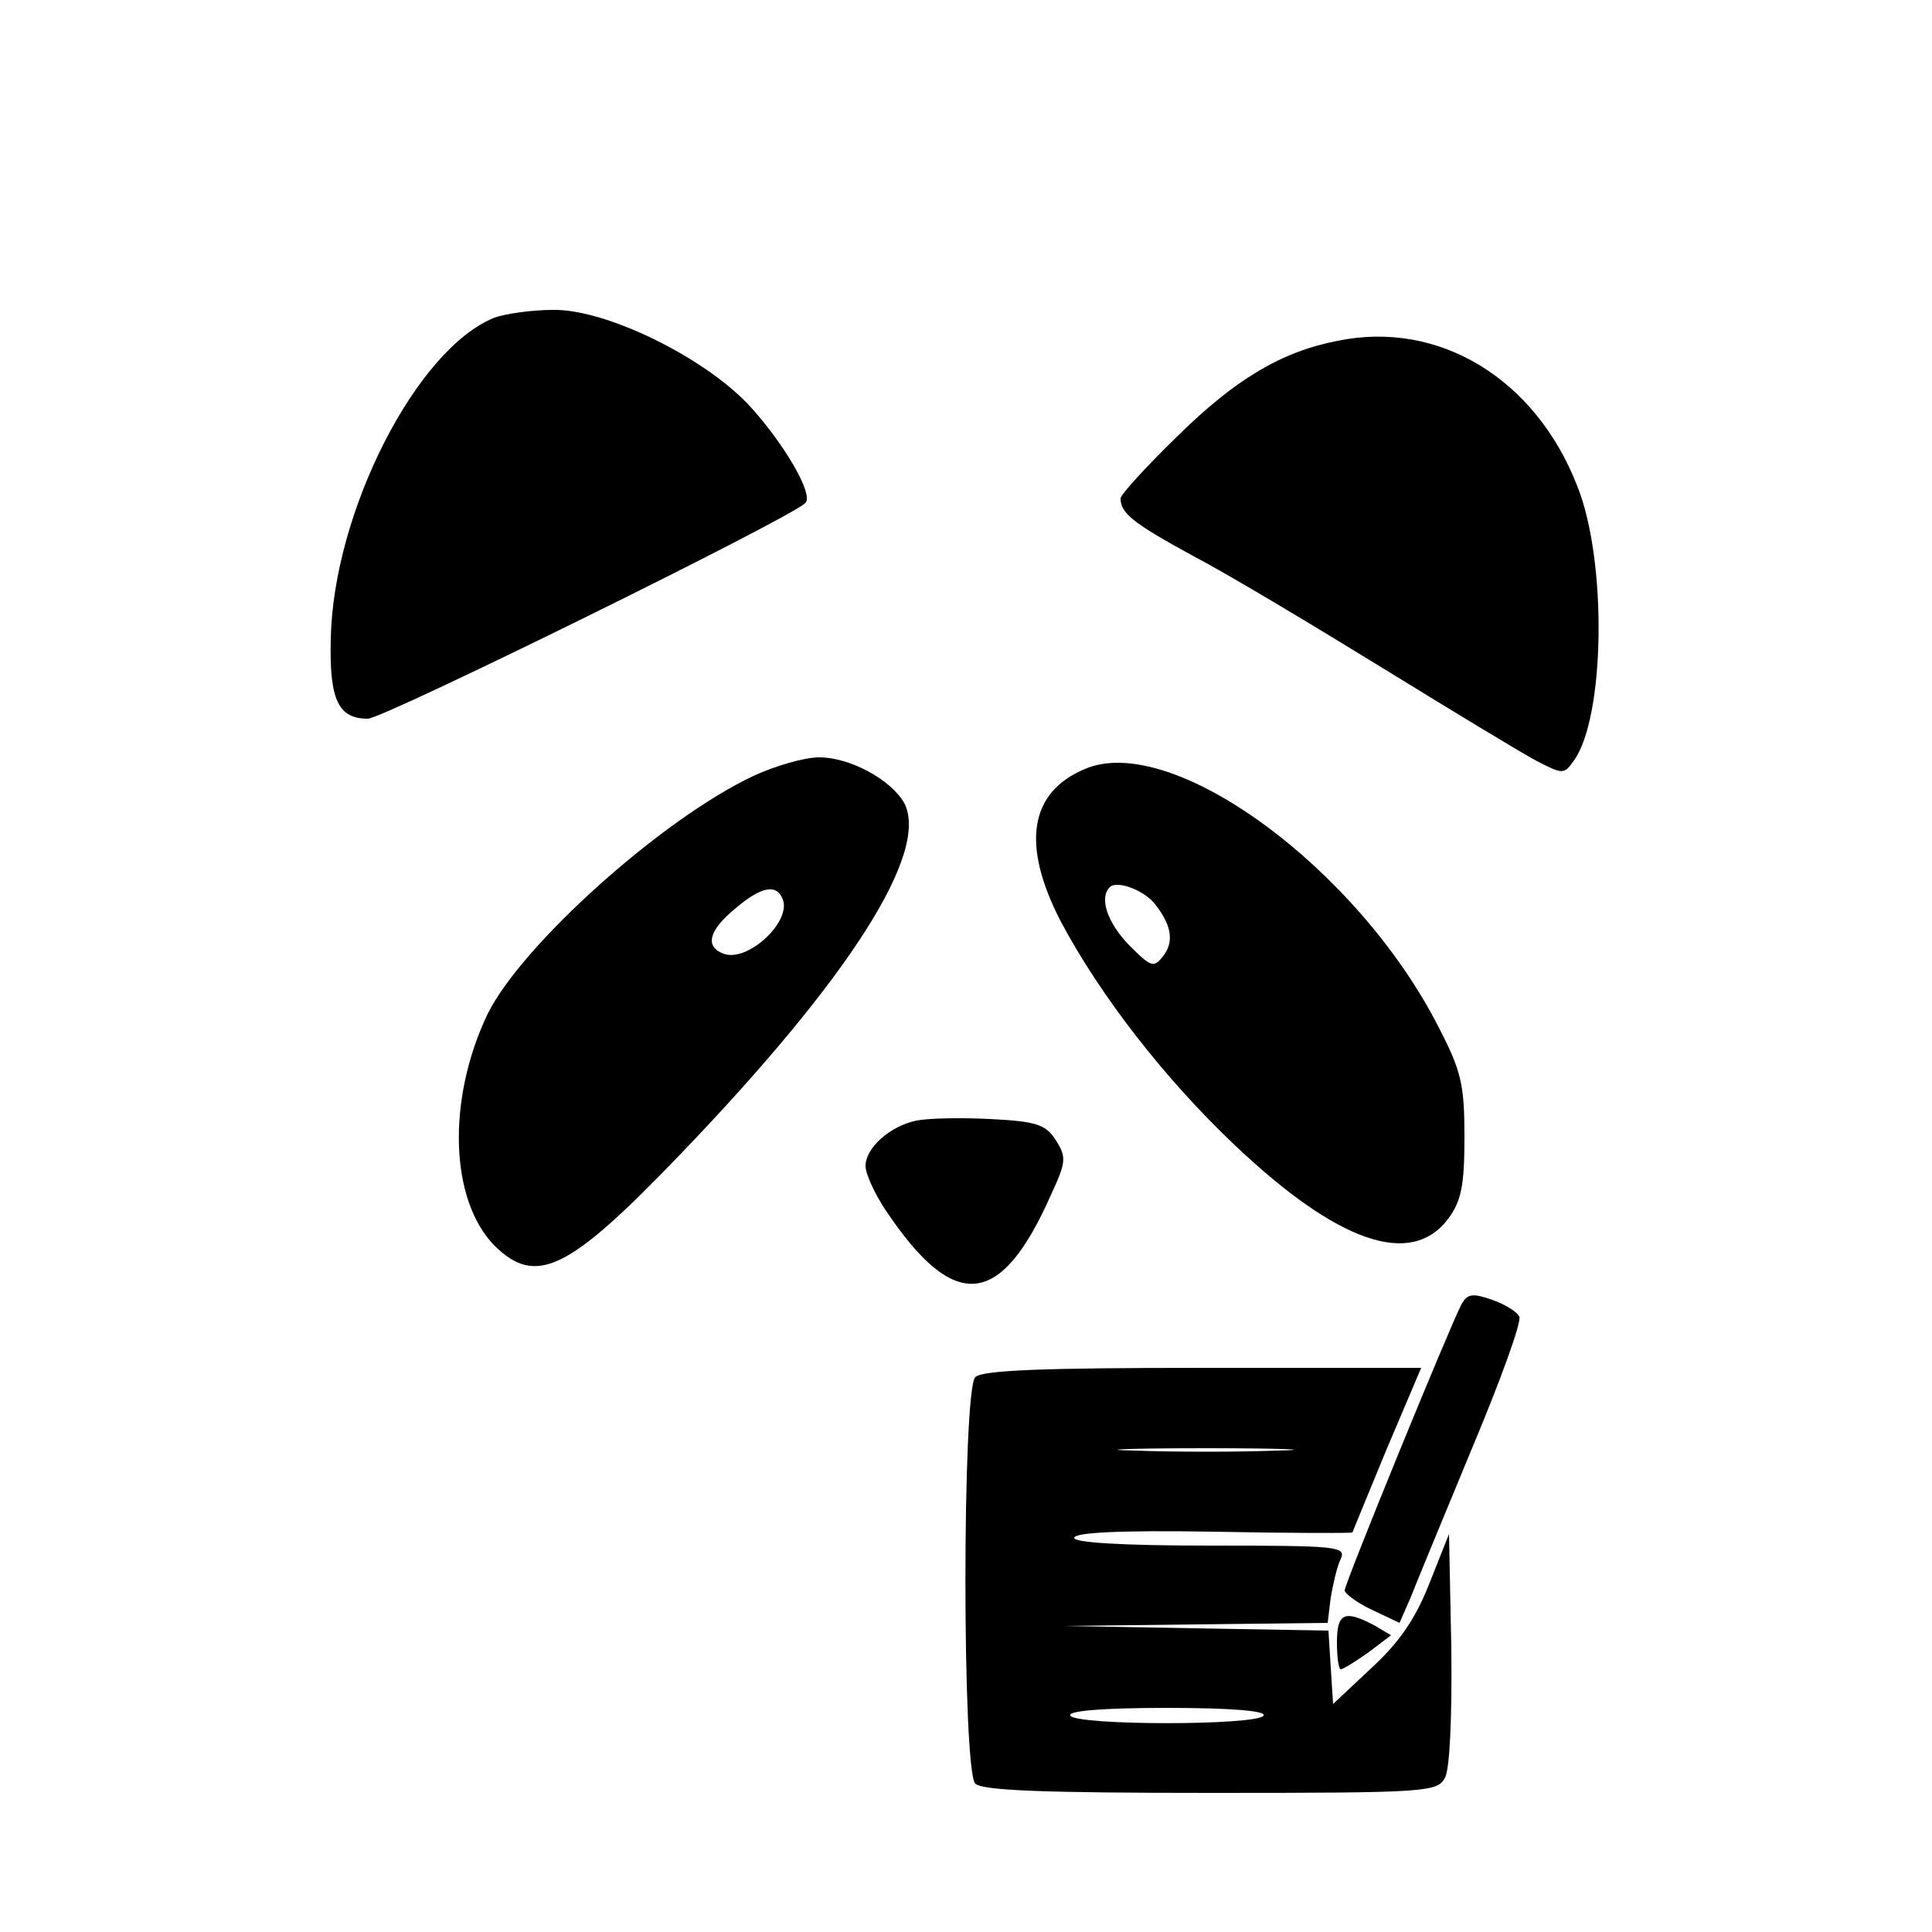 <?xml version="1.0" standalone="no"?>
<!DOCTYPE svg PUBLIC "-//W3C//DTD SVG 20010904//EN"
 "http://www.w3.org/TR/2001/REC-SVG-20010904/DTD/svg10.dtd">
<svg version="1.0" xmlns="http://www.w3.org/2000/svg"
 width="250pt" height="250pt" viewBox="0 0 250 250"
 preserveAspectRatio="xMidYMid meet">
<g transform="translate(0,250) scale(0.1,-0.1)"
fill="#000000" stroke="none">
<path d="M640 2089 c-101 -40 -209 -252 -212 -416 -2 -79 10 -103 48 -103 20
0 546 259 566 279 12 11 -30 81 -75 129 -60 62 -184 122 -251 121 -28 0 -62
-5 -76 -10z"/>
<path d="M1731 2059 c-73 -14 -133 -50 -208 -124 -40 -39 -73 -75 -73 -80 0
-19 16 -32 95 -75 44 -23 154 -89 245 -145 91 -56 180 -110 199 -120 33 -17
35 -17 47 0 41 55 44 259 5 356 -54 139 -179 215 -310 188z"/>
<path d="M975 1496 c-119 -56 -300 -219 -344 -308 -53 -111 -49 -241 9 -300
54 -53 96 -32 240 118 221 230 323 392 290 455 -17 30 -70 59 -110 59 -19 0
-57 -11 -85 -24z m38 -160 c11 -29 -46 -82 -77 -70 -24 9 -19 30 15 58 34 29
54 33 62 12z"/>
<path d="M1404 1505 c-72 -30 -83 -98 -31 -198 50 -94 133 -202 225 -289 133
-126 228 -159 276 -95 17 23 21 43 21 106 0 67 -4 85 -33 141 -105 207 -346
383 -458 335z m89 -173 c22 -27 27 -49 13 -68 -13 -17 -16 -16 -45 13 -28 29
-39 61 -25 75 9 9 42 -3 57 -20z"/>
<path d="M1186 1050 c-34 -7 -66 -35 -66 -59 0 -10 12 -36 26 -57 89 -133 149
-127 214 20 20 43 20 49 6 71 -13 20 -25 24 -85 27 -38 2 -80 1 -95 -2z"/>
<path d="M1891 812 c-16 -31 -151 -361 -151 -370 0 -4 16 -16 35 -25 l36 -17
14 32 c7 18 43 105 79 192 37 88 65 165 62 172 -2 6 -18 16 -35 22 -26 9 -32
8 -40 -6z"/>
<path d="M1262 718 c-17 -17 -17 -509 0 -526 9 -9 90 -12 305 -12 281 0 293 1
303 20 6 12 9 77 8 167 l-3 148 -25 -63 c-18 -46 -39 -77 -75 -110 l-50 -47
-3 47 -3 48 -172 3 -172 3 171 2 172 2 4 33 c3 17 8 40 13 50 7 16 -5 17 -169
17 -116 0 -176 4 -176 10 0 7 60 10 180 8 99 -2 180 -2 180 -1 0 0 20 49 44
107 l45 106 -283 0 c-206 0 -285 -3 -294 -12z m391 -95 c-51 -2 -135 -2 -185
0 -51 1 -10 3 92 3 102 0 143 -2 93 -3z m-18 -343 c-8 -13 -242 -13 -250 0 -4
6 40 10 125 10 85 0 129 -4 125 -10z"/>
<path d="M1730 375 c0 -19 2 -35 5 -35 3 0 19 10 36 22 l29 22 -22 13 c-38 20
-48 16 -48 -22z"/>
</g>
</svg>
